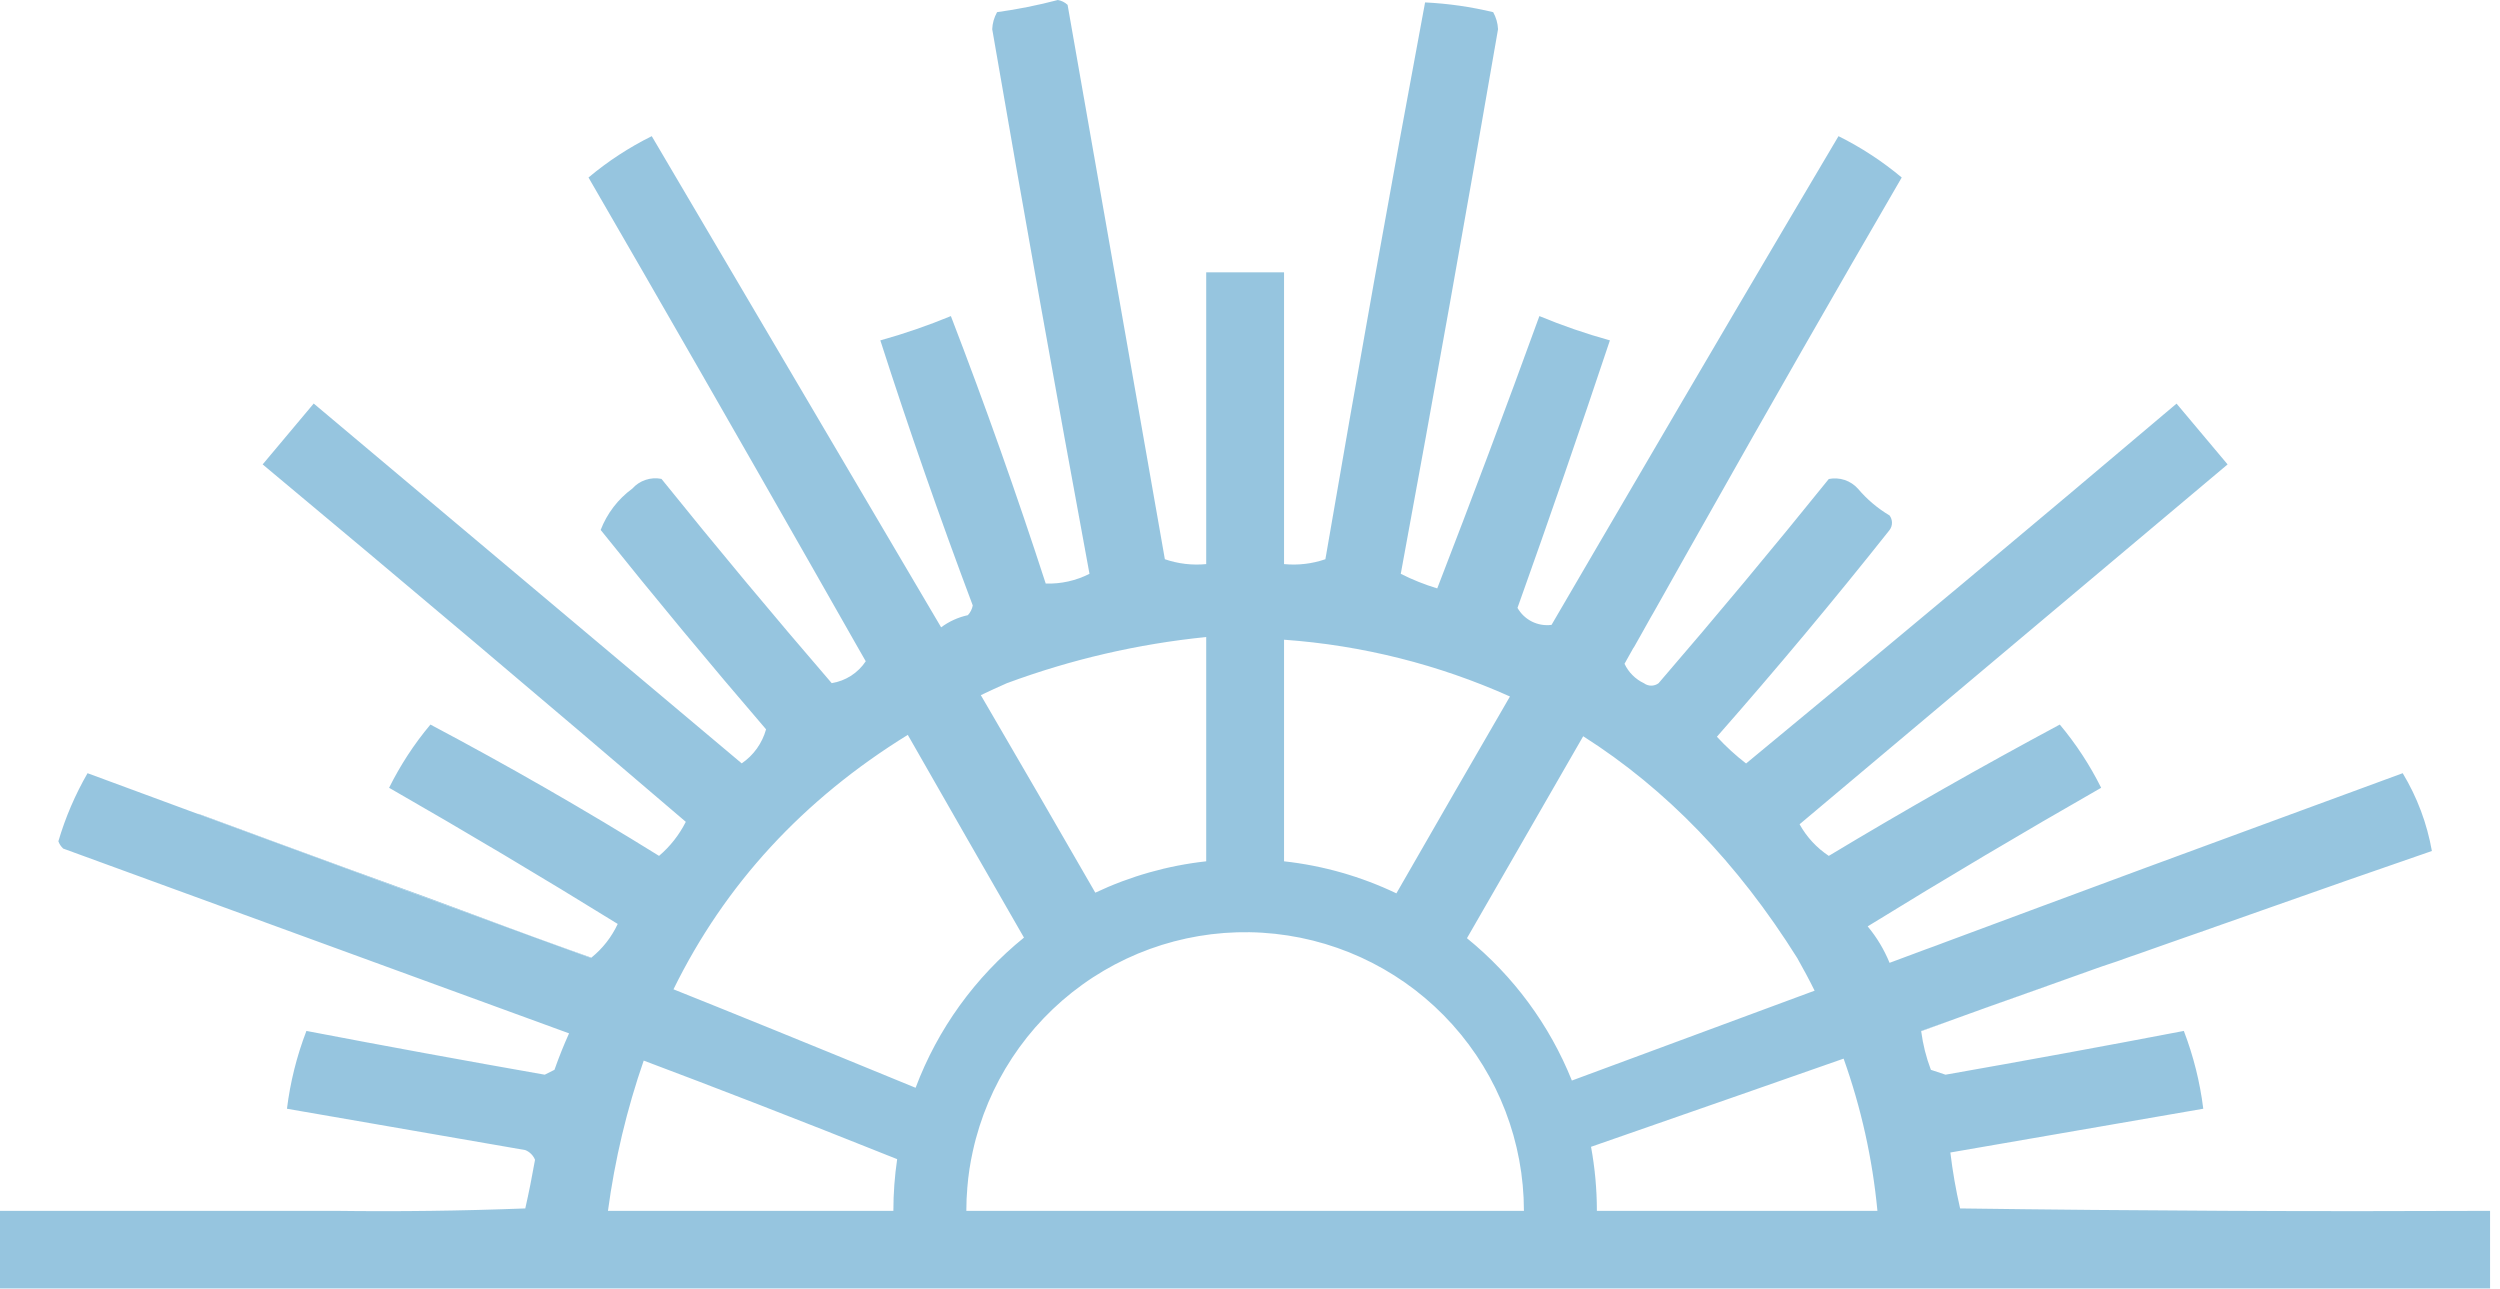 <svg width="97" height="50" viewBox="0 0 97 50" fill="none" xmlns="http://www.w3.org/2000/svg">
<g clip-path="url(#clip0_23_60850)">
<g opacity="0.93">
<path fill-rule="evenodd" clip-rule="evenodd" d="M77.252 39.028L76.935 39.143L81.032 37.685C79.771 38.128 78.329 38.642 77.252 39.028Z" fill="#8FC1DD"/>
<path fill-rule="evenodd" clip-rule="evenodd" d="M76.052 46.887C75.887 46.171 75.761 45.447 75.674 44.717L85.487 43.019C85.359 41.986 85.105 40.972 84.733 40C81.657 40.589 78.574 41.155 75.486 41.698L74.919 41.509C74.735 41.027 74.609 40.524 74.542 40.011C74.542 40.011 74.542 40.011 74.542 40L75.899 39.517L76.046 39.464L76.405 39.334L76.62 39.257L76.935 39.143L77.252 39.028C78.33 38.651 79.771 38.128 81.026 37.685L81.275 37.596L81.574 37.491L82.14 37.302L82.668 37.113L82.857 37.049L82.987 37.004L83.804 36.715L83.938 36.668L84.201 36.575L84.442 36.491L84.663 36.413L85.012 36.291C85.329 36.176 85.647 36.064 85.967 35.955L86.172 35.883L86.452 35.785L87.79 35.313C89.978 34.538 92.167 33.774 94.357 33.019C94.169 31.951 93.785 30.928 93.225 30C91.616 30.589 90.008 31.18 88.401 31.774L83.306 33.649L79.132 35.196L75.452 36.564L75.074 36.706L74.697 36.843L73.315 37.358C73.106 36.846 72.82 36.369 72.466 35.943C75.454 34.102 78.474 32.309 81.525 30.566C81.088 29.688 80.55 28.865 79.92 28.113C76.89 29.738 73.902 31.436 70.957 33.208C70.486 32.896 70.097 32.475 69.824 31.981C75.36 27.327 80.895 22.673 86.431 18.019L84.45 15.66C78.914 20.348 73.347 25.003 67.748 29.623C67.342 29.31 66.963 28.963 66.616 28.585C68.92 25.966 71.153 23.293 73.315 20.566C73.376 20.484 73.409 20.385 73.409 20.283C73.409 20.181 73.376 20.082 73.315 20C72.852 19.725 72.437 19.374 72.089 18.962C71.949 18.806 71.772 18.689 71.573 18.623C71.374 18.557 71.162 18.544 70.957 18.585C68.8 21.26 66.599 23.902 64.352 26.509C64.27 26.57 64.17 26.603 64.068 26.603C63.967 26.603 63.867 26.57 63.785 26.509C63.454 26.353 63.187 26.086 63.031 25.755L63.066 25.692L63.08 25.668L63.102 25.628L63.3 25.274C63.319 25.236 63.342 25.198 63.364 25.159L63.408 25.094L63.563 24.819L63.65 24.666C63.767 24.455 63.901 24.217 64.044 23.962L64.153 23.774L64.603 22.976C64.791 22.634 64.98 22.311 65.146 22.009L65.508 21.366C65.737 20.96 65.939 20.611 66.106 20.309C68.638 15.816 71.198 11.342 73.787 6.887C73.035 6.258 72.212 5.719 71.334 5.283C68.635 9.838 65.951 14.401 63.28 18.974C62.815 19.766 62.352 20.558 61.889 21.351C61.426 22.143 60.962 22.938 60.498 23.734L60.2 24.245C59.939 24.279 59.674 24.235 59.438 24.117C59.203 23.999 59.008 23.814 58.879 23.585C60.113 20.13 61.308 16.67 62.464 13.207C61.534 12.949 60.62 12.634 59.728 12.264C58.441 15.806 57.12 19.328 55.765 22.83C55.278 22.683 54.804 22.494 54.35 22.264C55.648 15.23 56.906 8.186 58.124 1.132C58.113 0.9 58.048 0.674 57.935 0.472C57.068 0.263 56.184 0.137 55.293 0.094C53.953 7.278 52.664 14.479 51.425 21.698C50.91 21.875 50.363 21.94 49.821 21.887V10.566H46.801V21.887C46.259 21.94 45.712 21.875 45.197 21.698C43.939 14.528 42.681 7.358 41.423 0.189C41.318 0.09 41.187 0.024 41.045 0C40.269 0.204 39.481 0.362 38.686 0.472C38.573 0.674 38.508 0.9 38.498 1.132C39.714 8.185 40.972 15.229 42.272 22.264C41.747 22.531 41.163 22.661 40.574 22.642C39.441 19.154 38.215 15.694 36.894 12.264C36.001 12.633 35.087 12.948 34.157 13.207C35.268 16.659 36.463 20.087 37.743 23.491C37.717 23.632 37.652 23.763 37.554 23.868C37.179 23.95 36.825 24.11 36.516 24.34L36.163 23.741C35.563 22.721 34.963 21.703 34.363 20.687L25.288 5.283C24.409 5.719 23.586 6.257 22.834 6.887C25.736 11.901 28.621 16.928 31.491 21.968C32.081 23.009 32.673 24.05 33.267 25.091L33.591 25.657C33.442 25.882 33.247 26.074 33.02 26.22C32.792 26.366 32.537 26.463 32.27 26.506C30.022 23.898 27.82 21.257 25.665 18.581C25.46 18.539 25.247 18.552 25.049 18.619C24.85 18.685 24.672 18.802 24.533 18.959C23.979 19.364 23.553 19.921 23.306 20.562C25.398 23.175 27.537 25.753 29.723 28.298C29.574 28.836 29.24 29.304 28.779 29.619L12.172 15.657L10.191 18.019C15.696 22.61 21.169 27.233 26.609 31.887C26.355 32.392 26.002 32.842 25.571 33.208C22.677 31.411 19.721 29.713 16.701 28.113C16.071 28.864 15.533 29.688 15.097 30.566C18.085 32.279 21.042 34.04 23.967 35.849C23.731 36.358 23.381 36.805 22.944 37.157L22.929 37.17C17.846 35.321 12.768 33.46 7.694 31.587C6.262 31.061 4.83 30.532 3.397 30C2.917 30.833 2.536 31.719 2.265 32.642C2.303 32.75 2.368 32.847 2.453 32.925L22.079 40.094C21.872 40.555 21.683 41.026 21.513 41.509C21.387 41.572 21.261 41.634 21.136 41.698C18.046 41.155 14.964 40.589 11.889 40C11.515 40.972 11.262 41.986 11.134 43.019L20.381 44.623C20.466 44.657 20.543 44.708 20.608 44.773C20.673 44.838 20.724 44.915 20.759 45C20.647 45.638 20.521 46.268 20.381 46.887C17.928 46.981 15.475 47.013 13.021 46.981H0V50H96.622V46.981C89.764 47.011 82.907 46.98 76.052 46.887ZM49.821 24.821C52.849 25.037 55.816 25.782 58.586 27.024C57.107 29.574 55.638 32.12 54.18 34.662C52.807 34.006 51.333 33.585 49.821 33.419V24.821ZM39.064 26.509C41.556 25.585 44.156 24.983 46.801 24.717V33.419C45.309 33.583 43.855 33.995 42.498 34.636C41.028 32.082 39.547 29.528 38.056 26.972C38.387 26.813 38.723 26.659 39.064 26.509ZM34.663 46.981H23.589C23.855 44.996 24.32 43.043 24.976 41.151C27.618 42.145 30.877 43.4 34.81 44.975C34.712 45.639 34.663 46.31 34.663 46.981ZM26.131 38.385C28.13 34.312 31.16 31.021 35.222 28.513C36.72 31.138 38.223 33.76 39.73 36.379C37.835 37.913 36.383 39.924 35.525 42.206C31.193 40.425 28.177 39.202 26.131 38.385ZM37.494 46.981C37.494 46.675 37.507 46.372 37.533 46.072C37.571 45.599 37.642 45.13 37.745 44.668C38.316 42.063 39.829 39.762 41.994 38.205C44.159 36.648 46.823 35.945 49.474 36.232C52.126 36.519 54.578 37.775 56.359 39.759C58.141 41.743 59.127 44.315 59.128 46.981H37.494ZM56.918 36.402C58.984 32.817 60.436 30.294 61.428 28.566C64.652 30.615 67.419 33.483 69.732 37.17C69.969 37.589 70.196 38.011 70.407 38.438C67.262 39.604 64.123 40.766 60.989 41.925C60.123 39.768 58.722 37.867 56.918 36.402ZM61.959 46.981C61.959 46.148 61.883 45.316 61.732 44.496C66.373 42.881 69.503 41.787 71.532 41.075C72.213 42.982 72.653 44.966 72.844 46.981H61.959Z" fill="#8FC1DD"/>
</g>
<path fill-rule="evenodd" clip-rule="evenodd" d="M75.899 39.517L74.627 39.981L74.544 40.011C74.544 40.011 74.544 40.011 74.544 40L75.899 39.517Z" fill="#8FC1DD"/>
<path fill-rule="evenodd" clip-rule="evenodd" d="M85.971 35.945C85.632 36.071 85.314 36.183 85.016 36.281C85.33 36.167 85.649 36.055 85.971 35.945Z" fill="#8FC1DD"/>
<path fill-rule="evenodd" clip-rule="evenodd" d="M22.944 37.157L22.929 37.17C17.846 35.321 12.768 33.46 7.694 31.587C7.693 31.582 7.693 31.578 7.694 31.574L9.166 32.115L10.751 32.7C15.531 34.459 15.544 34.436 18.086 35.383C18.949 35.704 20.228 36.185 22.066 36.845L22.925 37.151L22.944 37.157Z" fill="#8FC1DD"/>
</g>
<defs>
<clipPath id="clip0_23_60850">
<rect width="96.622" height="50" fill="white"/>
</clipPath>
</defs>
</svg>
